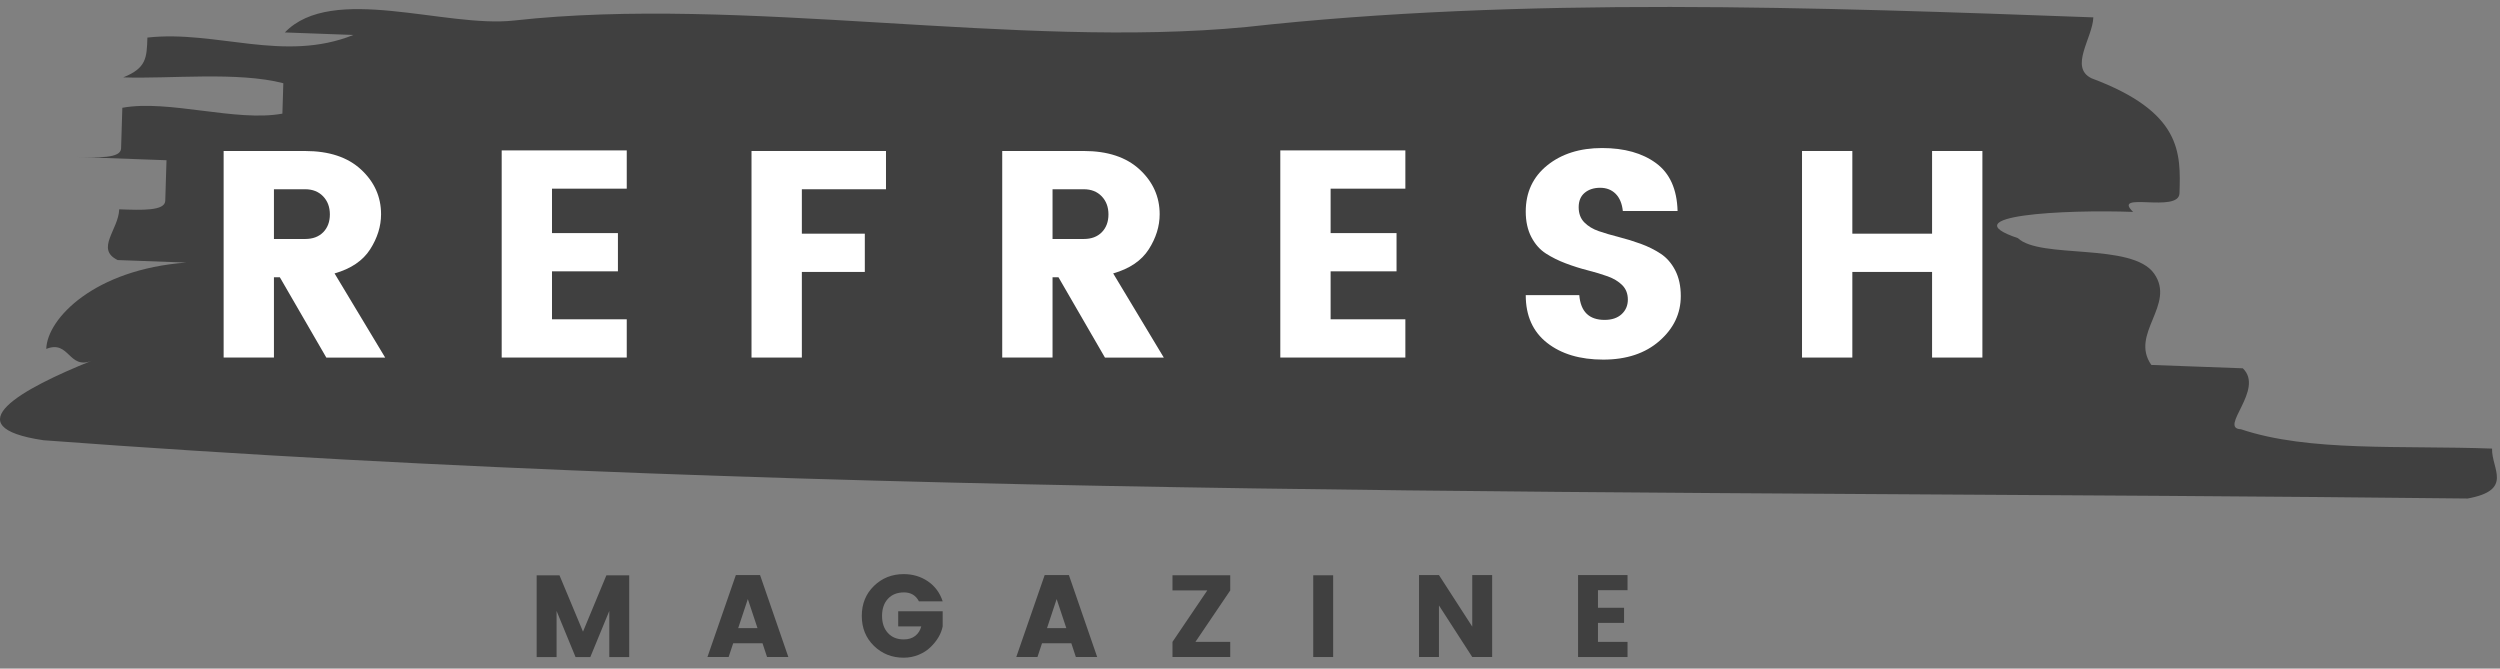 <svg width="172" height="46" viewBox="0 0 172 46" fill="none" xmlns="http://www.w3.org/2000/svg">
<rect x="0" y="0" width="172" height="46" fill="#808080" stroke="none"/>
<path d="M171.453 30.863C165.165 30.632 158.852 31.102 154.176 29.532C152.603 29.474 155.831 26.796 154.305 25.339C152.732 25.281 149.586 25.166 148.011 25.108C146.504 22.958 149.715 20.978 148.204 18.824C146.697 16.673 140.363 17.839 138.832 16.384C134.152 14.816 142.043 14.406 146.76 14.579C145.232 13.124 149.906 14.694 149.949 13.297C150.035 10.504 150.12 7.71 143.894 5.385C142.341 4.628 143.979 2.591 144.021 1.195C125.148 0.504 104.701 -0.245 85.743 1.859C69.951 3.378 51.017 -0.323 35.368 1.412C30.627 1.938 22.851 -1.144 19.599 2.232C21.171 2.29 22.744 2.348 24.316 2.405C19.535 4.329 14.88 2.06 10.141 2.585C10.098 3.983 10.078 4.681 8.482 5.323C11.628 5.438 16.366 4.911 19.493 5.726L19.429 7.818C16.259 8.403 11.585 6.833 8.417 7.416C8.396 8.116 8.353 9.513 8.331 10.211C8.31 10.909 6.736 10.851 5.165 10.794C6.736 10.851 9.884 10.967 11.456 11.024C11.434 11.722 11.391 13.119 11.37 13.816C11.348 14.517 9.777 14.459 8.202 14.401C8.159 15.797 6.544 17.136 8.095 17.892C9.669 17.95 11.241 18.008 12.814 18.065C6.501 18.534 3.247 21.91 3.183 24.005C4.779 23.364 4.715 25.46 6.307 24.819C1.526 26.741 -3.279 29.362 2.991 30.288C57.975 34.4 114.681 33.68 169.774 34.298C172.944 33.714 171.41 32.26 171.453 30.863Z" fill="black" fill-opacity="0.5"/>
<path d="M18.847 19.073V24.6H15.386V10.389H20.994C22.64 10.389 23.923 10.814 24.84 11.664C25.758 12.514 26.217 13.54 26.217 14.742C26.217 15.564 25.967 16.368 25.468 17.151C24.968 17.933 24.153 18.487 23.018 18.812L26.5 24.602H22.451L19.252 19.074H18.847V19.073ZM18.847 13.021V16.442H20.993C21.519 16.442 21.934 16.287 22.239 15.976C22.542 15.666 22.695 15.257 22.695 14.751C22.695 14.244 22.54 13.83 22.228 13.505C21.917 13.182 21.506 13.02 20.993 13.02H18.847V13.021Z" fill="white"/>
<path d="M43.12 10.348V12.98H37.977V16.037H42.513V18.668H37.977V21.968H43.12V24.599H34.516V10.348H43.12Z" fill="white"/>
<path d="M51.704 24.6V10.388H60.956V13.021H55.167V16.077H59.499V18.709H55.167V24.6H51.704Z" fill="white"/>
<path d="M72.415 19.073V24.6H68.953V10.388H74.562C76.208 10.388 77.491 10.814 78.408 11.663C79.326 12.514 79.785 13.54 79.785 14.741C79.785 15.564 79.535 16.368 79.036 17.151C78.536 17.933 77.72 18.487 76.587 18.811L80.069 24.601H76.02L72.822 19.074H72.415V19.073ZM72.415 13.021V16.442H74.561C75.087 16.442 75.502 16.287 75.806 15.976C76.109 15.665 76.262 15.257 76.262 14.75C76.262 14.244 76.107 13.829 75.796 13.505C75.485 13.181 75.073 13.02 74.561 13.02H72.415V13.021Z" fill="white"/>
<path d="M96.689 10.348V12.98H91.546V16.037H96.082V18.668H91.546V21.968H96.689V24.599H88.085V10.348H96.689Z" fill="white"/>
<path d="M110.091 12.919C109.659 12.919 109.304 13.034 109.028 13.263C108.752 13.493 108.613 13.823 108.613 14.255C108.613 14.687 108.741 15.034 108.998 15.297C109.255 15.56 109.588 15.763 110 15.904C110.412 16.046 110.871 16.18 111.377 16.309C111.883 16.437 112.386 16.592 112.885 16.774C113.384 16.956 113.84 17.183 114.251 17.453C114.663 17.722 114.997 18.104 115.254 18.597C115.509 19.09 115.638 19.679 115.638 20.368C115.638 21.57 115.15 22.599 114.171 23.455C113.193 24.313 111.904 24.741 110.305 24.741C108.705 24.741 107.416 24.356 106.438 23.587C105.459 22.817 104.971 21.724 104.971 20.307H108.655C108.749 21.441 109.329 22.009 110.396 22.009C110.895 22.009 111.286 21.876 111.57 21.614C111.853 21.351 111.996 21.017 111.996 20.613C111.996 20.208 111.867 19.877 111.611 19.619C111.354 19.363 111.021 19.161 110.609 19.012C110.197 18.864 109.738 18.726 109.232 18.597C108.726 18.468 108.223 18.309 107.724 18.12C107.225 17.932 106.769 17.705 106.358 17.442C105.946 17.178 105.612 16.8 105.355 16.308C105.099 15.815 104.971 15.231 104.971 14.557C104.971 13.235 105.463 12.175 106.448 11.378C107.433 10.583 108.692 10.185 110.224 10.185C111.756 10.185 112.995 10.532 113.939 11.227C114.884 11.921 115.377 13.019 115.417 14.516H111.651C111.596 14.004 111.431 13.609 111.155 13.332C110.877 13.057 110.523 12.919 110.091 12.919Z" fill="white"/>
<path d="M132.927 10.388H136.389V24.6H132.927V18.709H127.441V24.6H123.979V10.388H127.441V16.077H132.927V10.388Z" fill="white"/>
<path d="M43.29 39.581V45.204H41.92V42.032L40.614 45.204H39.597L38.292 42.032V45.204H36.922V39.581H38.492L40.11 43.458L41.72 39.581H43.29Z" fill="black" fill-opacity="0.5"/>
<path d="M52.773 45.203L52.461 44.257H50.443L50.129 45.203H48.672L50.626 39.565H52.292L54.238 45.203H52.773ZM50.787 43.216H52.116L51.451 41.214L50.787 43.216Z" fill="black" fill-opacity="0.5"/>
<path d="M60.128 44.437C59.571 43.895 59.291 43.207 59.291 42.374C59.291 41.541 59.571 40.854 60.128 40.312C60.686 39.77 61.368 39.499 62.175 39.499C62.799 39.499 63.355 39.665 63.84 39.995C64.325 40.327 64.665 40.786 64.857 41.373H63.224C63.01 40.963 62.668 40.757 62.199 40.757C61.729 40.757 61.359 40.904 61.089 41.197C60.818 41.491 60.685 41.882 60.685 42.374C60.685 42.867 60.82 43.258 61.089 43.551C61.358 43.845 61.72 43.992 62.175 43.992C62.501 43.992 62.765 43.911 62.971 43.748C63.176 43.585 63.314 43.367 63.383 43.095H61.797V42.053H64.856V43.095C64.754 43.608 64.475 44.085 64.015 44.528C63.797 44.742 63.526 44.915 63.203 45.049C62.88 45.182 62.537 45.249 62.174 45.249C61.369 45.25 60.686 44.979 60.128 44.437Z" fill="black" fill-opacity="0.5"/>
<path d="M74.02 45.203L73.708 44.257H71.69L71.377 45.203H69.92L71.874 39.565H73.54L75.486 45.203H74.02ZM72.034 43.216H73.363L72.698 41.214L72.034 43.216Z" fill="black" fill-opacity="0.5"/>
<path d="M84.64 39.58V40.622L82.245 44.162H84.64V45.203H80.667V44.161L83.062 40.621H80.667V39.58H84.64Z" fill="black" fill-opacity="0.5"/>
<path d="M90.351 45.203V39.58H91.721V45.203H90.351Z" fill="black" fill-opacity="0.5"/>
<path d="M101.291 39.565H102.66V45.203H101.291L99 41.654V45.203H97.63V39.565H99L101.291 43.112V39.565Z" fill="black" fill-opacity="0.5"/>
<path d="M111.974 39.565V40.605H109.94V41.815H111.735V42.855H109.94V44.161H111.974V45.203H108.571V39.565H111.974Z" fill="black" fill-opacity="0.5"/>
</svg>
